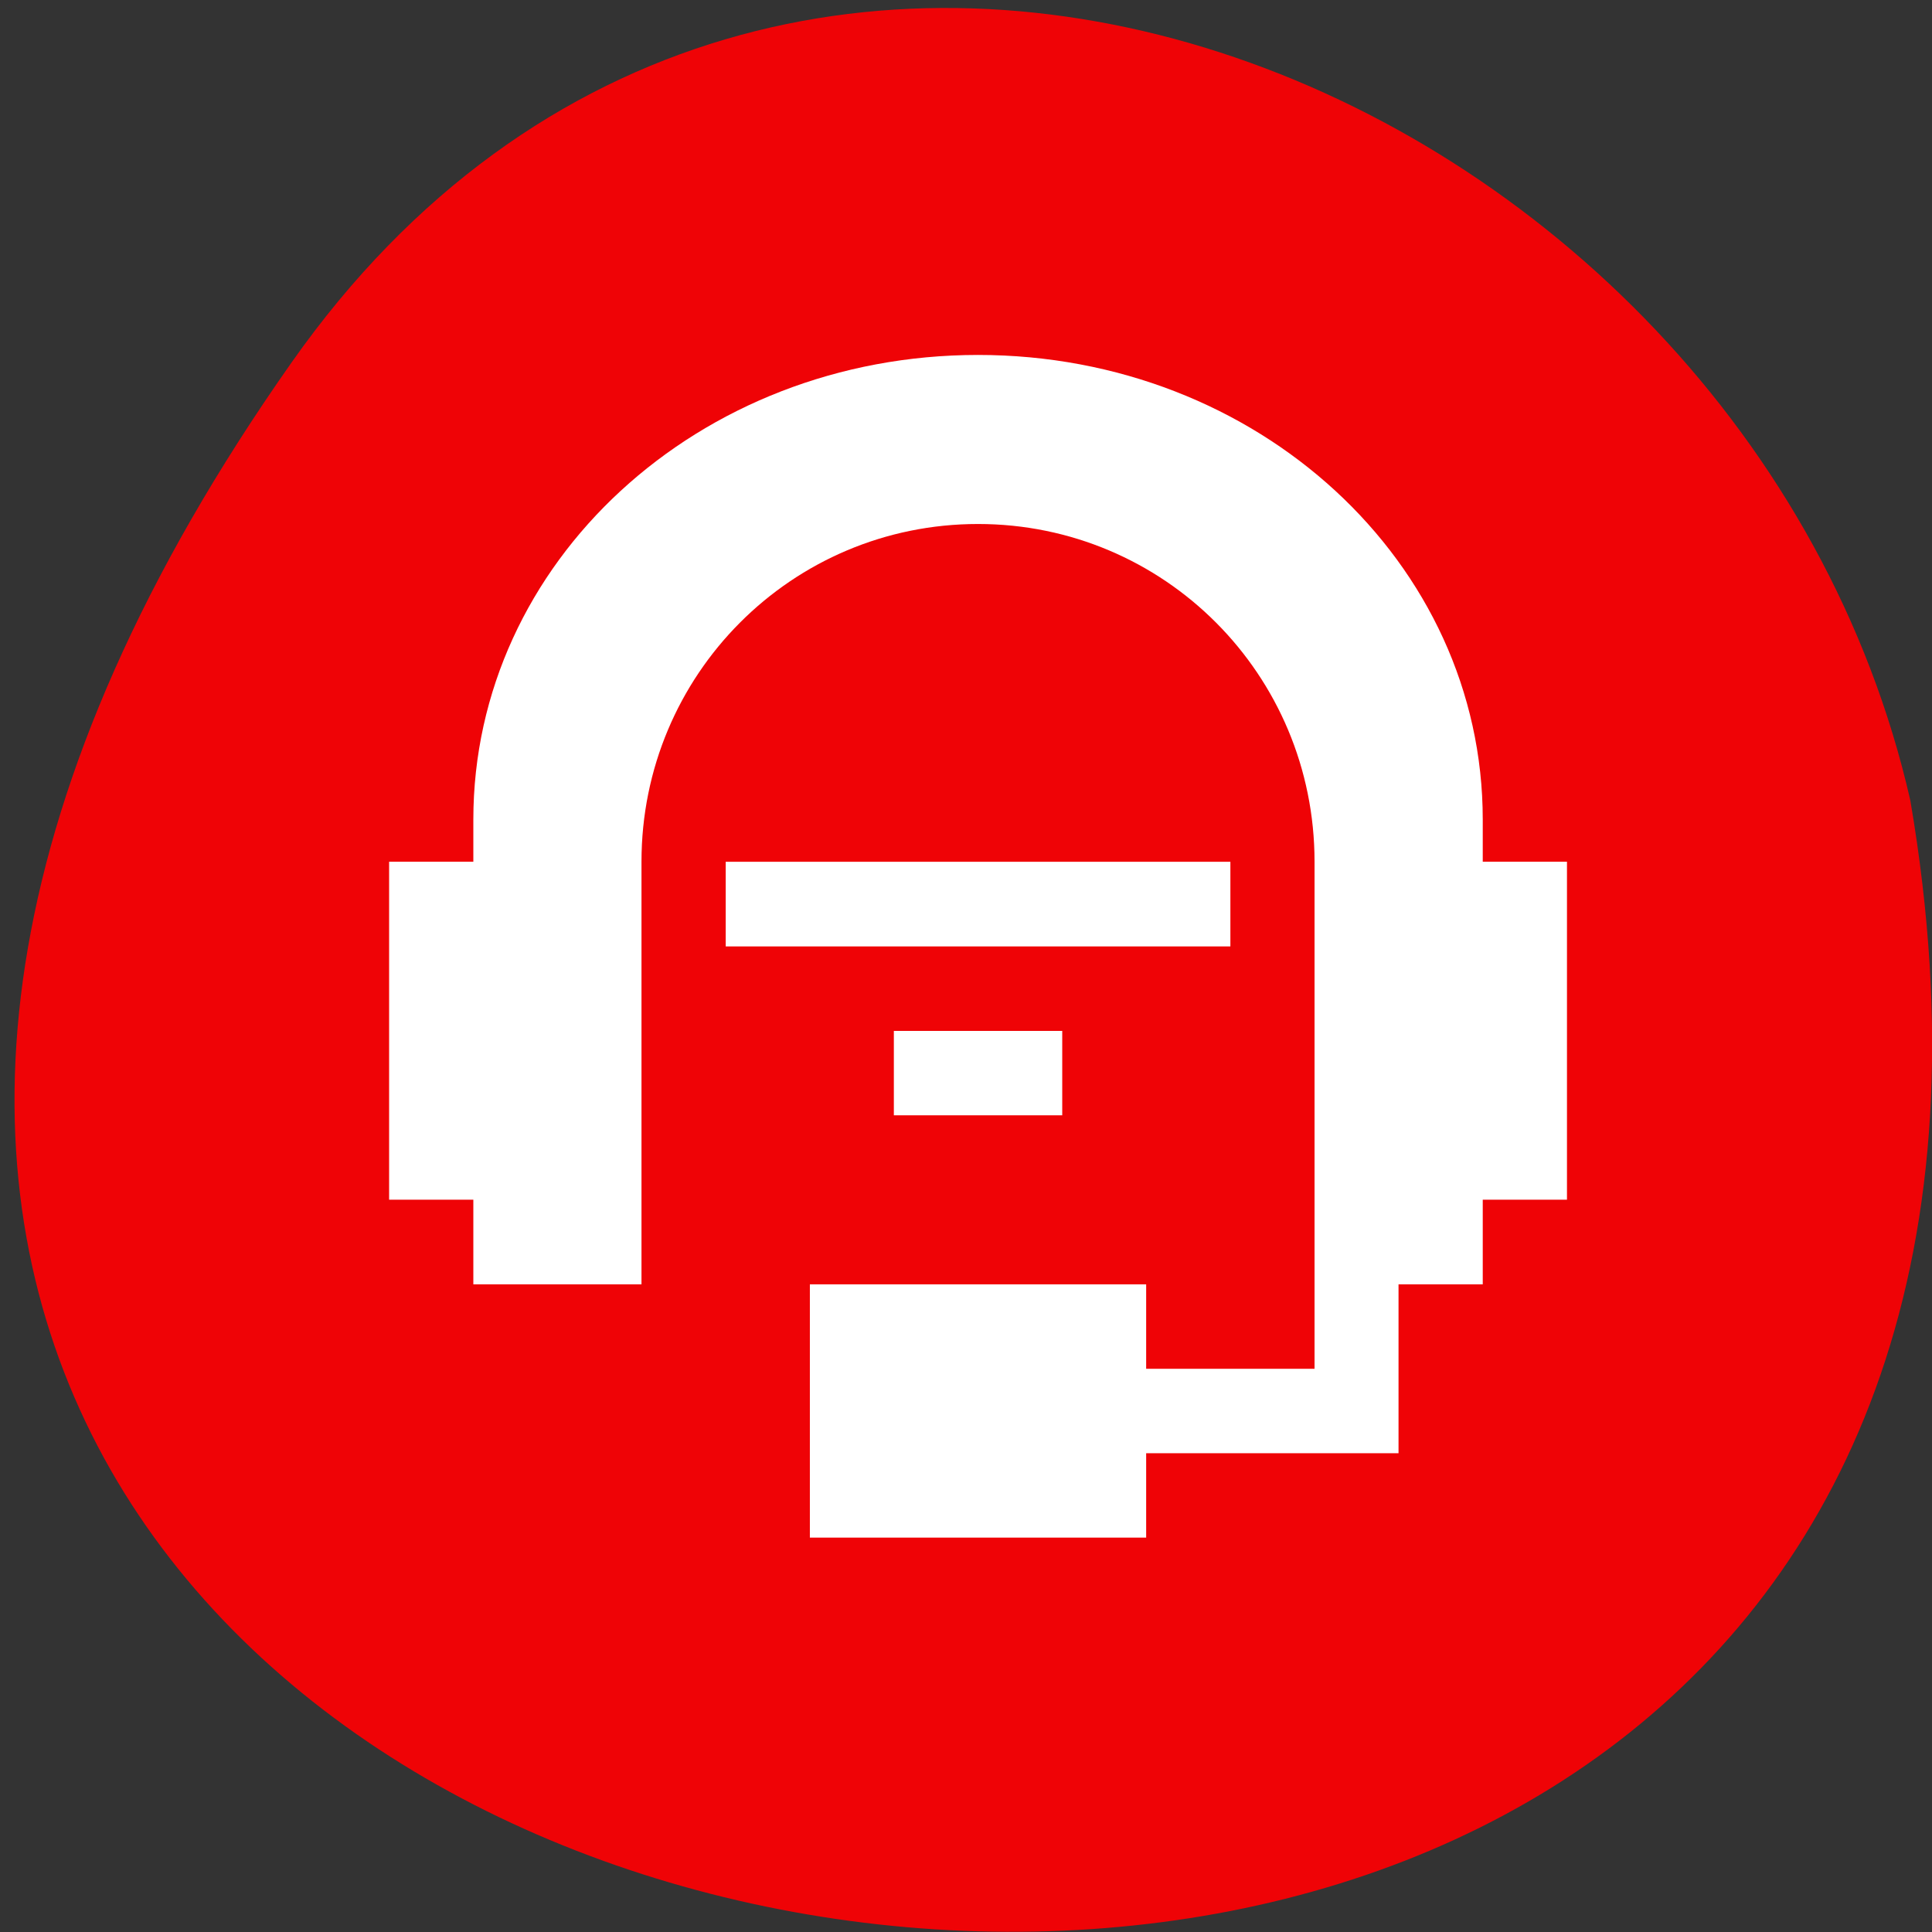 <svg xmlns="http://www.w3.org/2000/svg" viewBox="0 0 32 32"><rect x="0" y="0" width="32" height="32" fill="#333333" stroke="none"/><path d="m 4.832 6 c -19.965 28.379 31.957 37.41 26.809 7.258 c -2.73 -11.992 -18.813 -18.625 -26.809 -7.258" fill="#ef0306"/><path d="m 16.199 5.879 c -4.633 0 -8.359 3.434 -8.359 7.695 v 0.699 h -1.395 v 5.598 h 1.395 v 1.402 h 2.785 v -7 c 0 -3.098 2.488 -5.594 5.574 -5.594 c 3.086 0 5.574 2.496 5.574 5.594 v 8.398 h -2.789 v -1.398 h -5.57 v 4.195 h 5.57 v -1.398 h 4.18 v -2.797 h 1.395 v -1.402 h 1.395 v -5.598 h -1.395 v -0.699 c 0 -4.262 -3.727 -7.695 -8.359 -7.695 m -4.18 8.395 v 1.402 h 8.359 v -1.402 m -5.574 2.801 v 1.398 h 2.789 v -1.398" fill="#fff"/></svg>